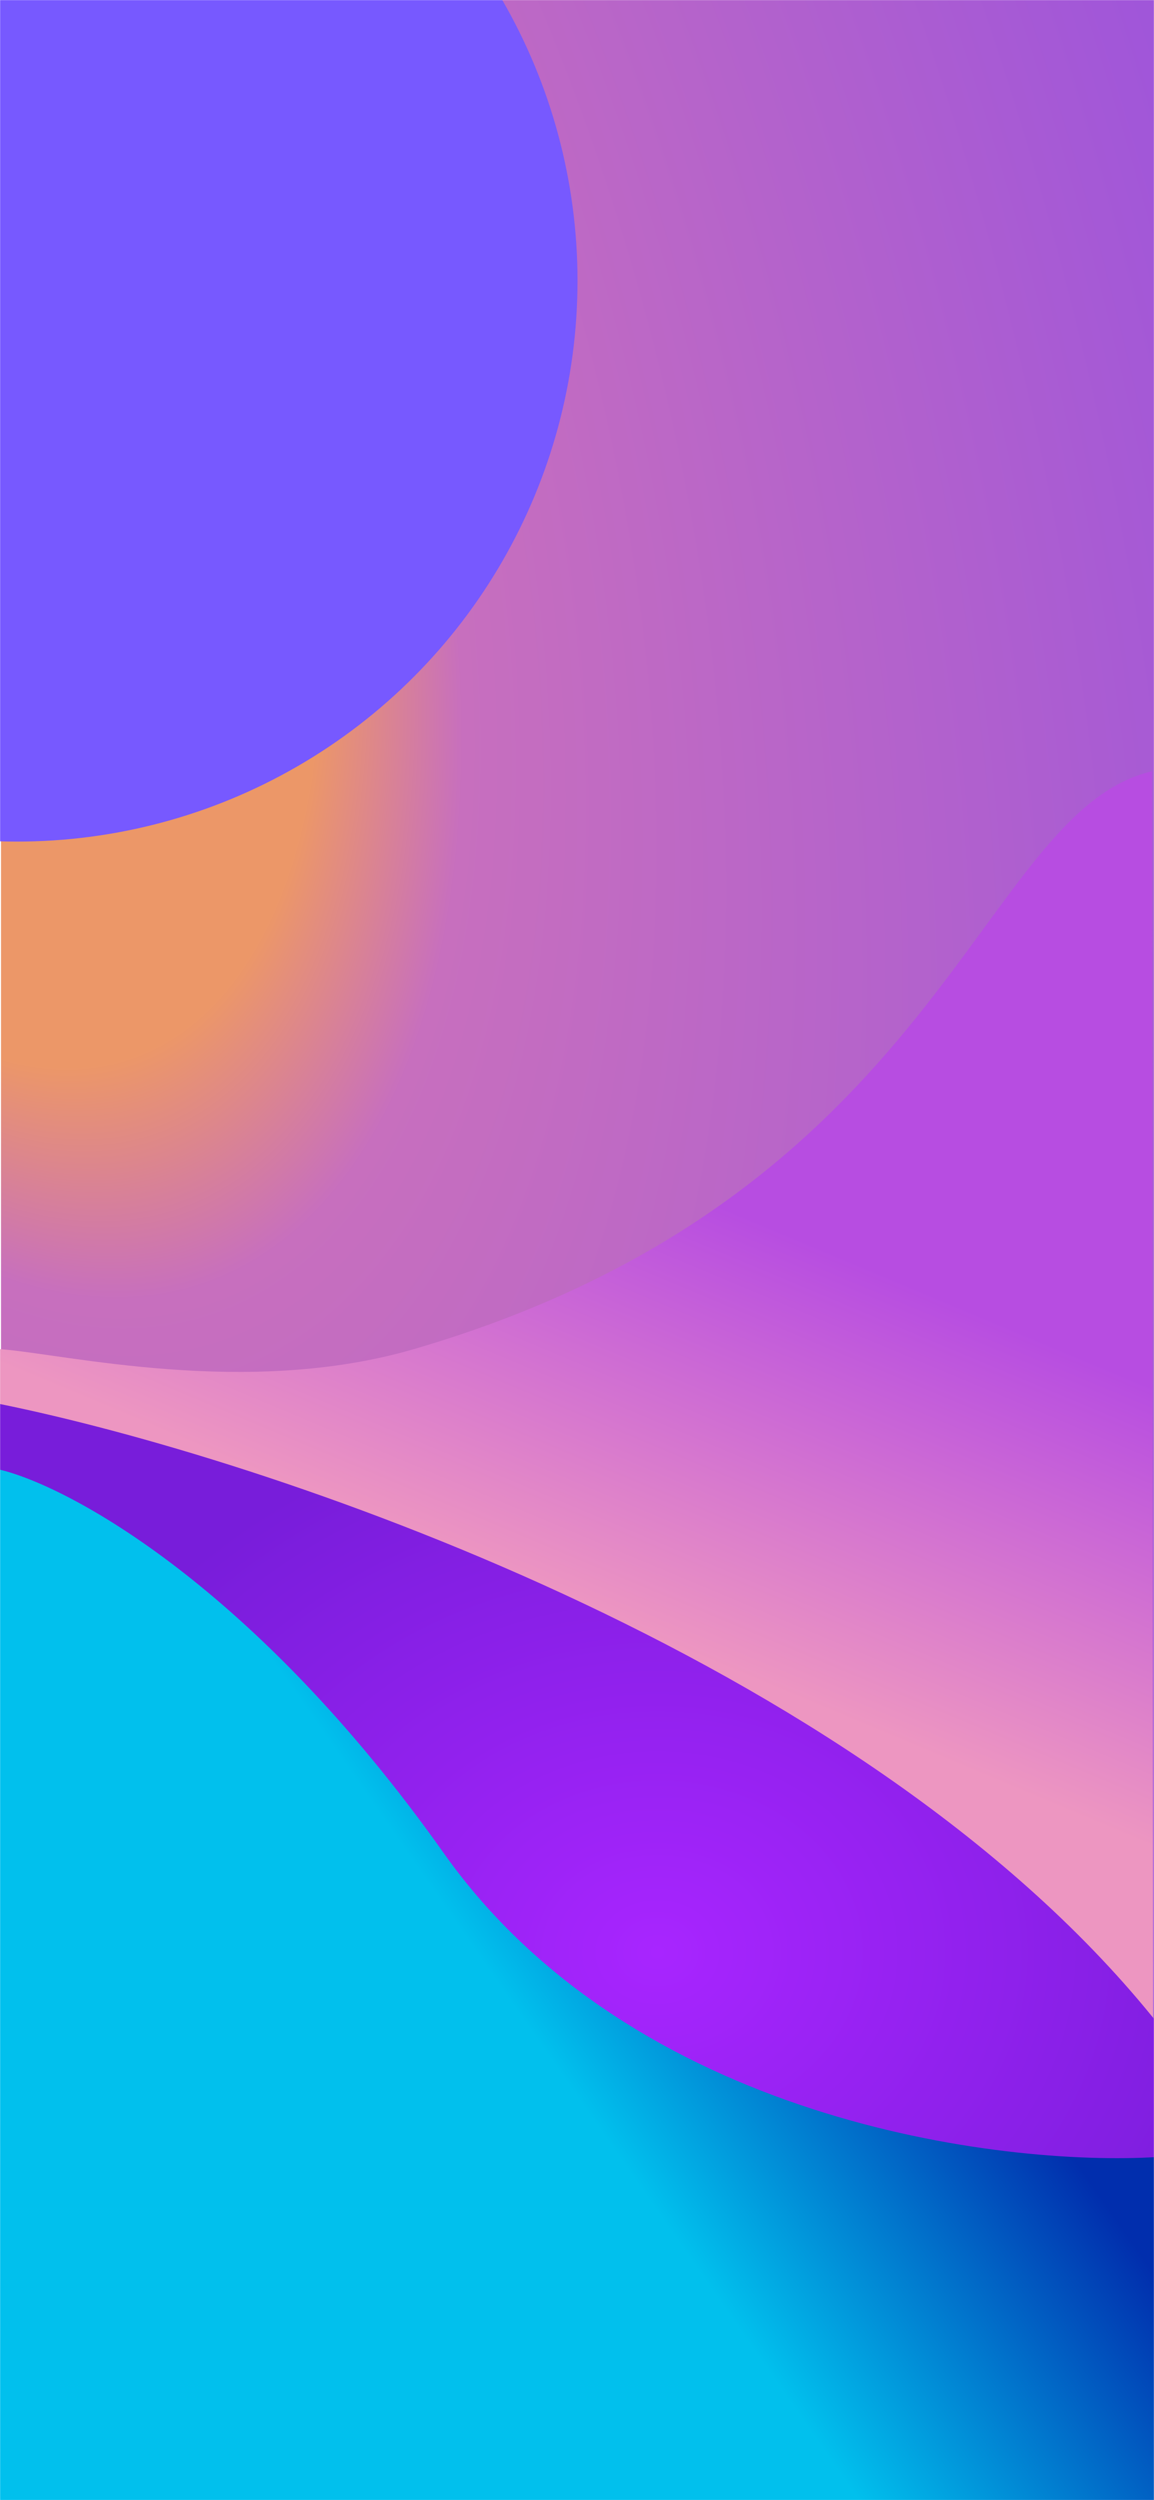 <svg width="1125" height="2436" viewBox="0 0 1125 2436" fill="none" xmlns="http://www.w3.org/2000/svg">
<mask id="mask0_338_21145" style="mask-type:alpha" maskUnits="userSpaceOnUse" x="0" y="0" width="1125" height="2436">
<rect width="1125" height="2436" fill="#D9D9D9"/>
</mask>
<g mask="url(#mask0_338_21145)">
<rect x="1" y="-20" width="1140" height="2450" fill="url(#paint0_angular_338_21145)"/>
<path d="M403.5 1314.5C919.5 1164 953.667 791.167 1123 751.5L1124.5 2411.5H0V1314.5C64 1319.33 240.687 1361.99 403.5 1314.5Z" fill="url(#paint1_linear_338_21145)"/>
<g filter="url(#filter0_f_338_21145)">
<circle cx="16.5" cy="273.5" r="546.5" fill="#7759FF"/>
</g>
<path d="M1123.31 1964.94C835.901 1611.27 254.683 1419.62 0 1368V2436H1123.31C1243.06 2426.34 1410.71 2318.6 1123.31 1964.94Z" fill="url(#paint2_radial_338_21145)"/>
<path d="M432.692 1805.69C248.61 1545.79 67.53 1448.27 0 1432V2436H1129V2101.62C973.598 2111.27 616.773 2065.59 432.692 1805.69Z" fill="url(#paint3_linear_338_21145)"/>
</g>
<defs>
<filter id="filter0_f_338_21145" x="-930" y="-673" width="1893" height="1893" filterUnits="userSpaceOnUse" color-interpolation-filters="sRGB">
<feFlood flood-opacity="0" result="BackgroundImageFix"/>
<feBlend mode="normal" in="SourceGraphic" in2="BackgroundImageFix" result="shape"/>
<feGaussianBlur stdDeviation="200" result="effect1_foregroundBlur_338_21145"/>
</filter>
<radialGradient id="paint0_angular_338_21145" cx="0" cy="0" r="1" gradientUnits="userSpaceOnUse" gradientTransform="translate(-80 392) rotate(72.31) scale(3501.57 1934.26)">
<stop offset="0.185" stop-color="#EC9768"/>
<stop offset="0.253" stop-color="#C76FBE"/>
<stop offset="0.685" stop-color="#9F55DA"/>
<stop offset="0.803" stop-color="#763AF5"/>
<stop offset="0.88" stop-color="#E8A7FF"/>
</radialGradient>
<linearGradient id="paint1_linear_338_21145" x1="874.392" y1="1246.35" x2="430.094" y2="2305.29" gradientUnits="userSpaceOnUse">
<stop stop-color="#B74DE1"/>
<stop offset="0.361" stop-color="#ED96C1"/>
</linearGradient>
<radialGradient id="paint2_radial_338_21145" cx="0" cy="0" r="1" gradientUnits="userSpaceOnUse" gradientTransform="translate(641 1902) rotate(90) scale(534 641)">
<stop stop-color="#A825FF"/>
<stop offset="1" stop-color="#781DDA"/>
</radialGradient>
<linearGradient id="paint3_linear_338_21145" x1="1024" y1="2024" x2="704.74" y2="2246.89" gradientUnits="userSpaceOnUse">
<stop offset="0.067" stop-color="#012EAD"/>
<stop offset="1" stop-color="#01C0ED"/>
</linearGradient>
</defs>
</svg>
